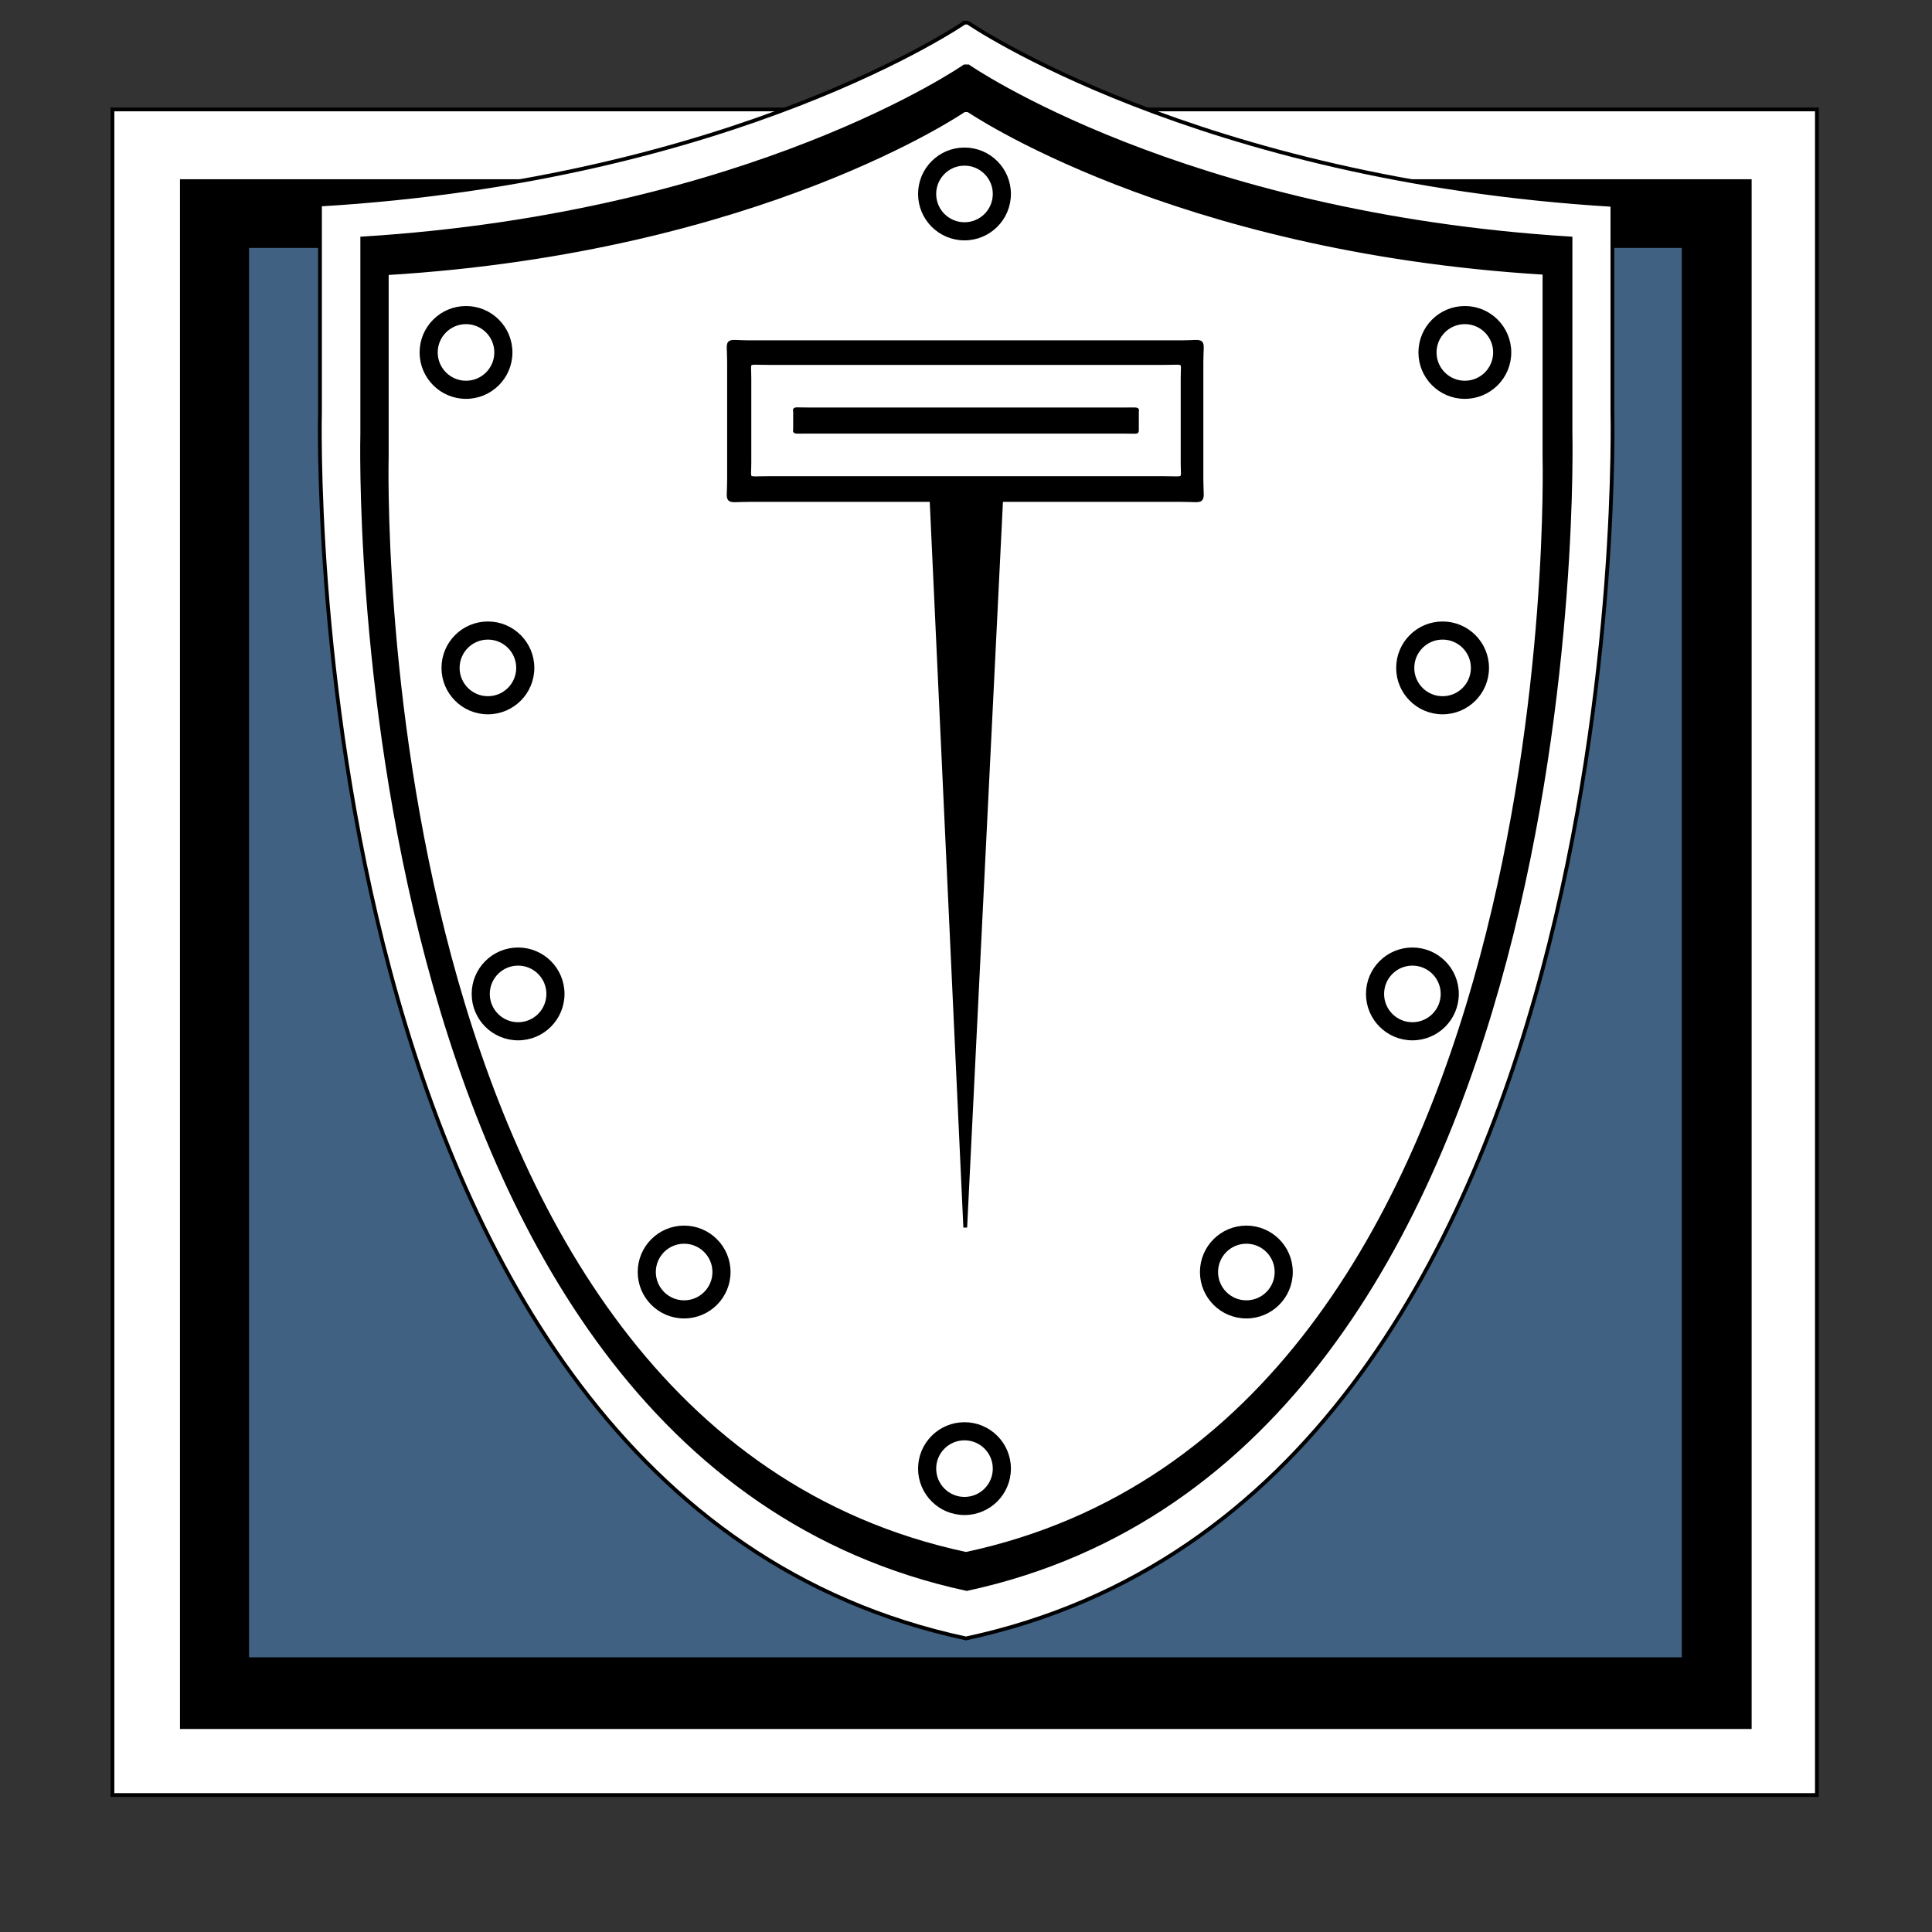 <svg xmlns="http://www.w3.org/2000/svg" viewBox="0 0 512 512" id="montagne" width="100%" height="100%"><rect x="0" y="0" width="512" height="512" fill="#333333" stroke="none"/><path fill="#FFF" stroke="#000" stroke-miterlimit="10" d="M29.8 29h451.7v446.7H29.8z"></path><path stroke="#000" stroke-miterlimit="10" d="M48.2 48h415.5v409.7H48.2z"></path><path fill="#406181" d="M66 65.7h379.7v373.5H66z"></path><path fill="#FFF" stroke="#000" stroke-miterlimit="10" d="M256.5 6s60.3 41.6 170.8 48.3V109s7.5 287-171.3 325.2C77.2 396 84.8 109 84.8 109V54.2C195.3 47.6 255.6 6 255.6 6h1z"></path><path stroke="#000" stroke-miterlimit="10" d="M256.6 17.6S313 56.8 416.2 63.2v51.4s7 270.5-160 306.5C89 385 96 115 96 115V63.2c103.2-6.4 159.6-45.6 159.6-45.6h.8z"></path><path fill="#FFF" stroke="#000" stroke-miterlimit="10" d="M256.3 29s54 37.3 153 43.3v49S416 377.6 256 411.8C95.7 377.6 102.5 121 102.5 121V72.4c99-6 153-43.2 153-43.2h.7z"></path><path stroke="#000" stroke-miterlimit="10" d="M255.8 325.3l-9.2-198.6h19z"></path><path stroke="#000" stroke-miterlimit="10" d="M318.4 127c0 6.7 1.3 5.5-5.4 5.5H198.6c-6.7 0-5.4 1.2-5.4-5.4V96c0-6.6-1.3-5.3 5.4-5.3H313c6.7 0 5.4-1.3 5.4 5.3v31z"></path><path fill="#FFF" stroke="#000" stroke-miterlimit="10" d="M313.4 122.7c0 4.8 1 4-5 4H203.6c-6 0-5 .8-5-4v-22.5c0-4.8-1-4 5-4h104.8c6 0 5-.8 5 4v22.5z"></path><path stroke="#000" stroke-miterlimit="10" d="M301.2 113.7c0 1 1 .7-4 .7h-82.5c-4.8 0-4 .2-4-.7v-4.5c0-1-.8-.7 4-.7h82.6c4.8 0 4-.2 4 .7v4.5z"></path><circle cx="123.5" cy="93.4" r="11.8" stroke="#000" stroke-miterlimit="10"></circle><circle cx="123.5" cy="93.4" r="8" fill="#FFF" stroke="#000" stroke-miterlimit="10"></circle><circle cx="388.2" cy="93.4" r="11.8" stroke="#000" stroke-miterlimit="10"></circle><circle cx="388.2" cy="93.4" r="8" fill="#FFF" stroke="#000" stroke-miterlimit="10"></circle><circle cx="255.6" cy="51.4" r="11.8" stroke="#000" stroke-miterlimit="10"></circle><circle cx="255.6" cy="51.4" r="8" fill="#FFF" stroke="#000" stroke-miterlimit="10"></circle><circle cx="255.6" cy="389.2" r="11.8" stroke="#000" stroke-miterlimit="10"></circle><circle cx="255.6" cy="389.2" r="8" fill="#FFF" stroke="#000" stroke-miterlimit="10"></circle><circle cx="129.3" cy="177" r="11.8" stroke="#000" stroke-miterlimit="10"></circle><circle cx="129.3" cy="177" r="8" fill="#FFF" stroke="#000" stroke-miterlimit="10"></circle><circle cx="382.3" cy="177" r="11.8" stroke="#000" stroke-miterlimit="10"></circle><circle cx="382.3" cy="177" r="8" fill="#FFF" stroke="#000" stroke-miterlimit="10"></circle><circle cx="137.3" cy="263.4" r="11.8" stroke="#000" stroke-miterlimit="10"></circle><circle cx="137.3" cy="263.4" r="8" fill="#FFF" stroke="#000" stroke-miterlimit="10"></circle><circle cx="374.3" cy="263.4" r="11.8" stroke="#000" stroke-miterlimit="10"></circle><circle cx="374.3" cy="263.4" r="8" fill="#FFF" stroke="#000" stroke-miterlimit="10"></circle><circle cx="181.3" cy="337.1" r="11.8" stroke="#000" stroke-miterlimit="10"></circle><circle cx="181.3" cy="337.1" r="8" fill="#FFF" stroke="#000" stroke-miterlimit="10"></circle><circle cx="330.3" cy="337.1" r="11.8" stroke="#000" stroke-miterlimit="10"></circle><circle cx="330.3" cy="337.1" r="8" fill="#FFF" stroke="#000" stroke-miterlimit="10"></circle></svg>